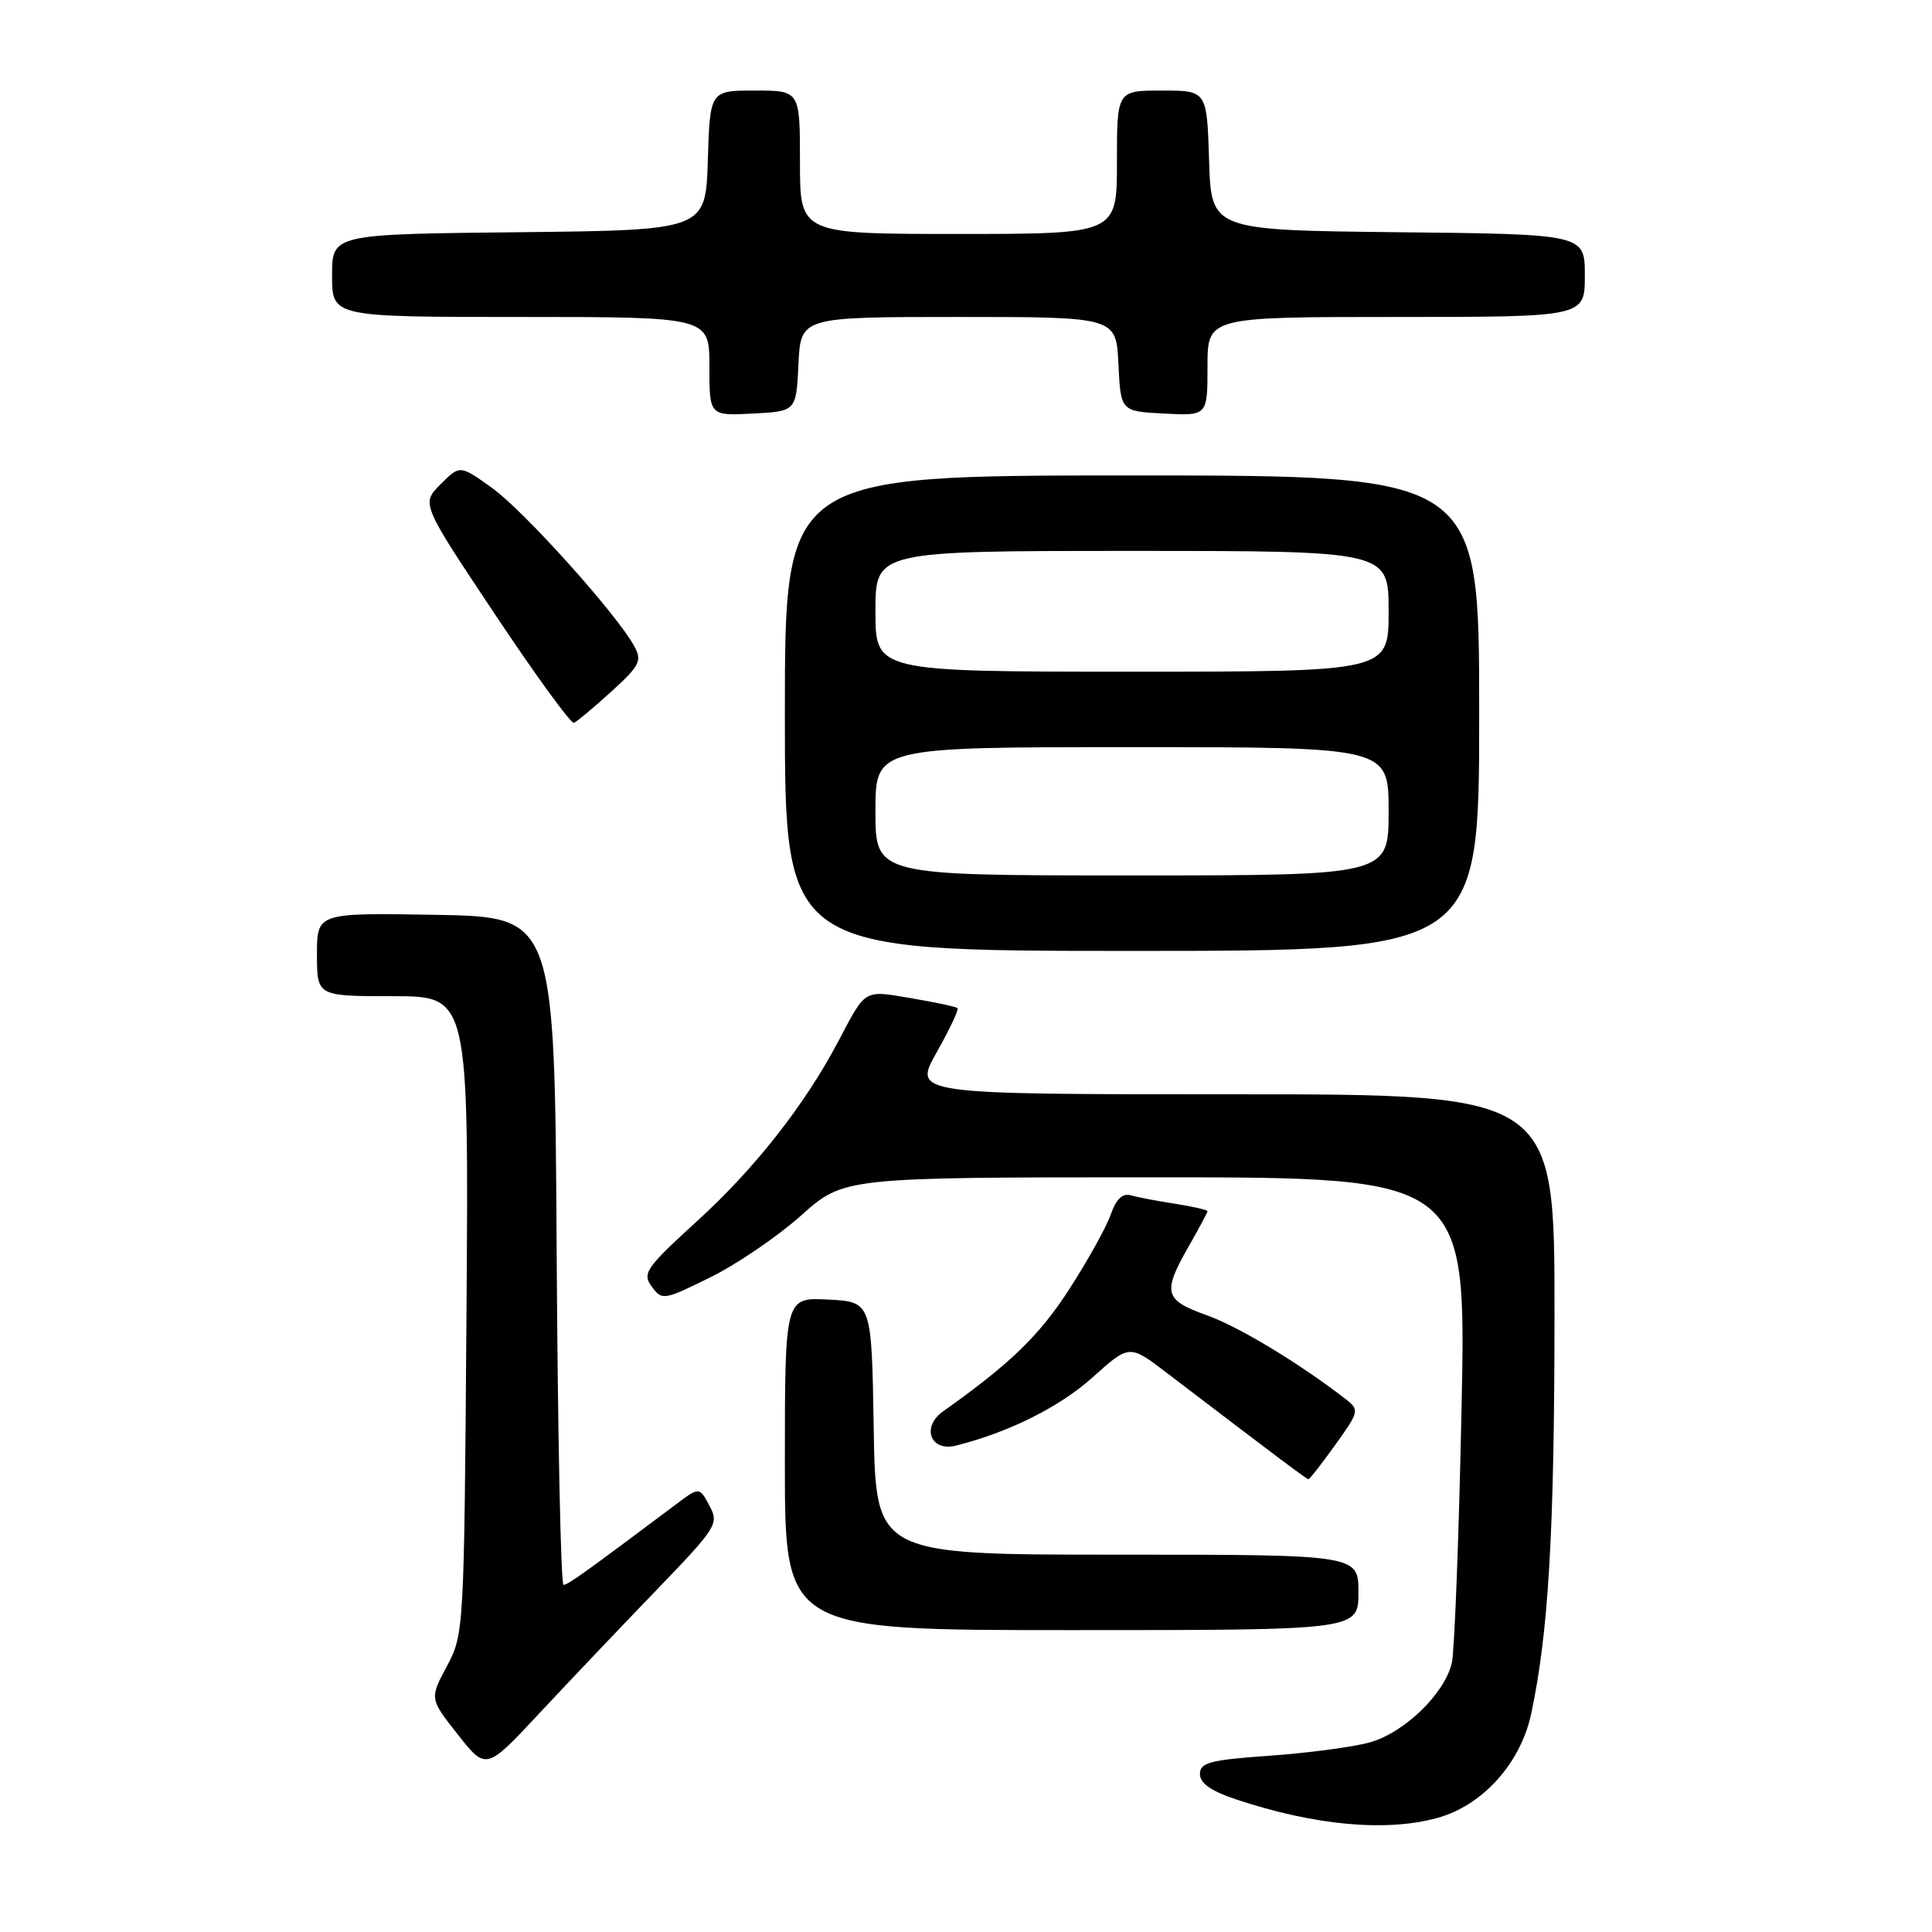 <?xml version="1.0" encoding="UTF-8" standalone="no"?>
<!DOCTYPE svg PUBLIC "-//W3C//DTD SVG 1.1//EN" "http://www.w3.org/Graphics/SVG/1.1/DTD/svg11.dtd" >
<svg xmlns="http://www.w3.org/2000/svg" xmlns:xlink="http://www.w3.org/1999/xlink" version="1.1" viewBox="0 0 256 256">
 <g >
 <path fill="currentColor"
d=" M 190.48 240.88 C 196.47 239.22 201.49 233.64 202.89 227.08 C 205.18 216.37 205.97 203.02 205.98 174.25 C 206.00 145.00 206.00 145.00 163.49 145.00 C 120.98 145.00 120.98 145.00 124.11 139.45 C 125.83 136.40 127.08 133.76 126.87 133.58 C 126.67 133.39 123.91 132.81 120.75 132.27 C 114.38 131.20 114.78 130.96 111.07 138.00 C 106.65 146.38 100.07 154.77 92.50 161.68 C 85.56 168.01 85.07 168.72 86.36 170.48 C 87.72 172.34 87.94 172.30 94.13 169.25 C 97.63 167.52 103.05 163.83 106.16 161.05 C 111.82 156.00 111.82 156.00 153.06 156.00 C 194.30 156.00 194.30 156.00 193.66 186.75 C 193.31 203.66 192.73 218.77 192.38 220.32 C 191.45 224.40 186.09 229.60 181.49 230.88 C 179.29 231.49 173.34 232.28 168.25 232.64 C 160.31 233.20 159.00 233.55 159.00 235.07 C 159.00 236.30 160.48 237.33 163.83 238.44 C 174.22 241.90 183.70 242.76 190.48 240.88 Z  M 86.92 210.76 C 95.01 202.36 95.29 201.92 94.01 199.52 C 92.67 197.01 92.67 197.01 89.58 199.33 C 77.43 208.44 75.25 210.00 74.67 210.00 C 74.31 210.00 73.90 190.09 73.76 165.75 C 73.50 121.50 73.50 121.50 57.75 121.22 C 42.00 120.95 42.00 120.95 42.00 126.47 C 42.00 132.00 42.00 132.00 52.06 132.00 C 62.12 132.00 62.12 132.00 61.81 174.25 C 61.50 216.09 61.48 216.54 59.21 220.79 C 56.92 225.08 56.92 225.08 60.66 229.83 C 64.41 234.58 64.41 234.58 71.45 227.04 C 75.32 222.89 82.28 215.57 86.92 210.76 Z  M 180.00 211.00 C 180.00 206.00 180.00 206.00 148.02 206.00 C 116.05 206.00 116.05 206.00 115.77 189.25 C 115.50 172.50 115.50 172.50 109.75 172.20 C 104.00 171.90 104.00 171.90 104.00 193.95 C 104.00 216.00 104.00 216.00 142.00 216.00 C 180.00 216.00 180.00 216.00 180.00 211.00 Z  M 176.94 191.44 C 180.08 187.07 180.14 186.82 178.36 185.43 C 172.22 180.67 164.12 175.77 159.89 174.27 C 154.26 172.27 154.00 171.29 157.51 165.15 C 158.88 162.75 160.00 160.66 160.00 160.49 C 160.00 160.32 158.09 159.88 155.75 159.51 C 153.41 159.15 150.76 158.65 149.86 158.39 C 148.73 158.08 147.89 158.87 147.17 160.96 C 146.59 162.62 144.09 167.10 141.63 170.91 C 137.69 176.99 133.84 180.72 124.98 187.00 C 122.04 189.08 123.28 192.40 126.68 191.55 C 133.68 189.79 140.43 186.42 144.77 182.51 C 149.65 178.13 149.65 178.13 154.57 181.89 C 169.83 193.52 173.13 196.00 173.38 196.00 C 173.54 196.00 175.14 193.95 176.94 191.44 Z  M 196.00 94.50 C 196.00 63.00 196.00 63.00 150.00 63.00 C 104.00 63.00 104.00 63.00 104.00 94.50 C 104.00 126.00 104.00 126.00 150.00 126.00 C 196.00 126.00 196.00 126.00 196.00 94.50 Z  M 80.99 91.65 C 84.76 88.23 85.10 87.56 84.06 85.65 C 81.77 81.42 69.42 67.68 65.22 64.67 C 60.94 61.60 60.94 61.60 58.38 64.17 C 55.81 66.73 55.81 66.73 65.58 81.39 C 70.95 89.45 75.66 95.93 76.05 95.78 C 76.44 95.62 78.66 93.77 80.99 91.65 Z  M 105.80 48.25 C 106.10 42.00 106.10 42.00 127.00 42.00 C 147.90 42.00 147.90 42.00 148.20 48.25 C 148.50 54.50 148.50 54.50 154.25 54.80 C 160.00 55.10 160.00 55.10 160.00 48.55 C 160.00 42.00 160.00 42.00 185.00 42.00 C 210.00 42.00 210.00 42.00 210.00 36.52 C 210.00 31.03 210.00 31.03 185.25 30.77 C 160.50 30.50 160.50 30.50 160.21 21.25 C 159.92 12.00 159.92 12.00 153.96 12.00 C 148.00 12.00 148.00 12.00 148.00 21.50 C 148.00 31.00 148.00 31.00 127.00 31.00 C 106.00 31.00 106.00 31.00 106.00 21.50 C 106.00 12.00 106.00 12.00 100.04 12.00 C 94.08 12.00 94.08 12.00 93.79 21.25 C 93.50 30.50 93.50 30.50 68.75 30.77 C 44.00 31.03 44.00 31.03 44.00 36.52 C 44.00 42.00 44.00 42.00 69.00 42.00 C 94.00 42.00 94.00 42.00 94.00 48.55 C 94.00 55.10 94.00 55.10 99.75 54.80 C 105.50 54.50 105.50 54.50 105.80 48.25 Z  M 116.00 107.50 C 116.00 99.00 116.00 99.00 150.00 99.00 C 184.00 99.00 184.00 99.00 184.00 107.50 C 184.00 116.00 184.00 116.00 150.00 116.00 C 116.00 116.00 116.00 116.00 116.00 107.50 Z  M 116.00 81.00 C 116.00 73.00 116.00 73.00 150.00 73.00 C 184.00 73.00 184.00 73.00 184.00 81.00 C 184.00 89.00 184.00 89.00 150.00 89.00 C 116.00 89.00 116.00 89.00 116.00 81.00 Z "/>
</g>
</svg>